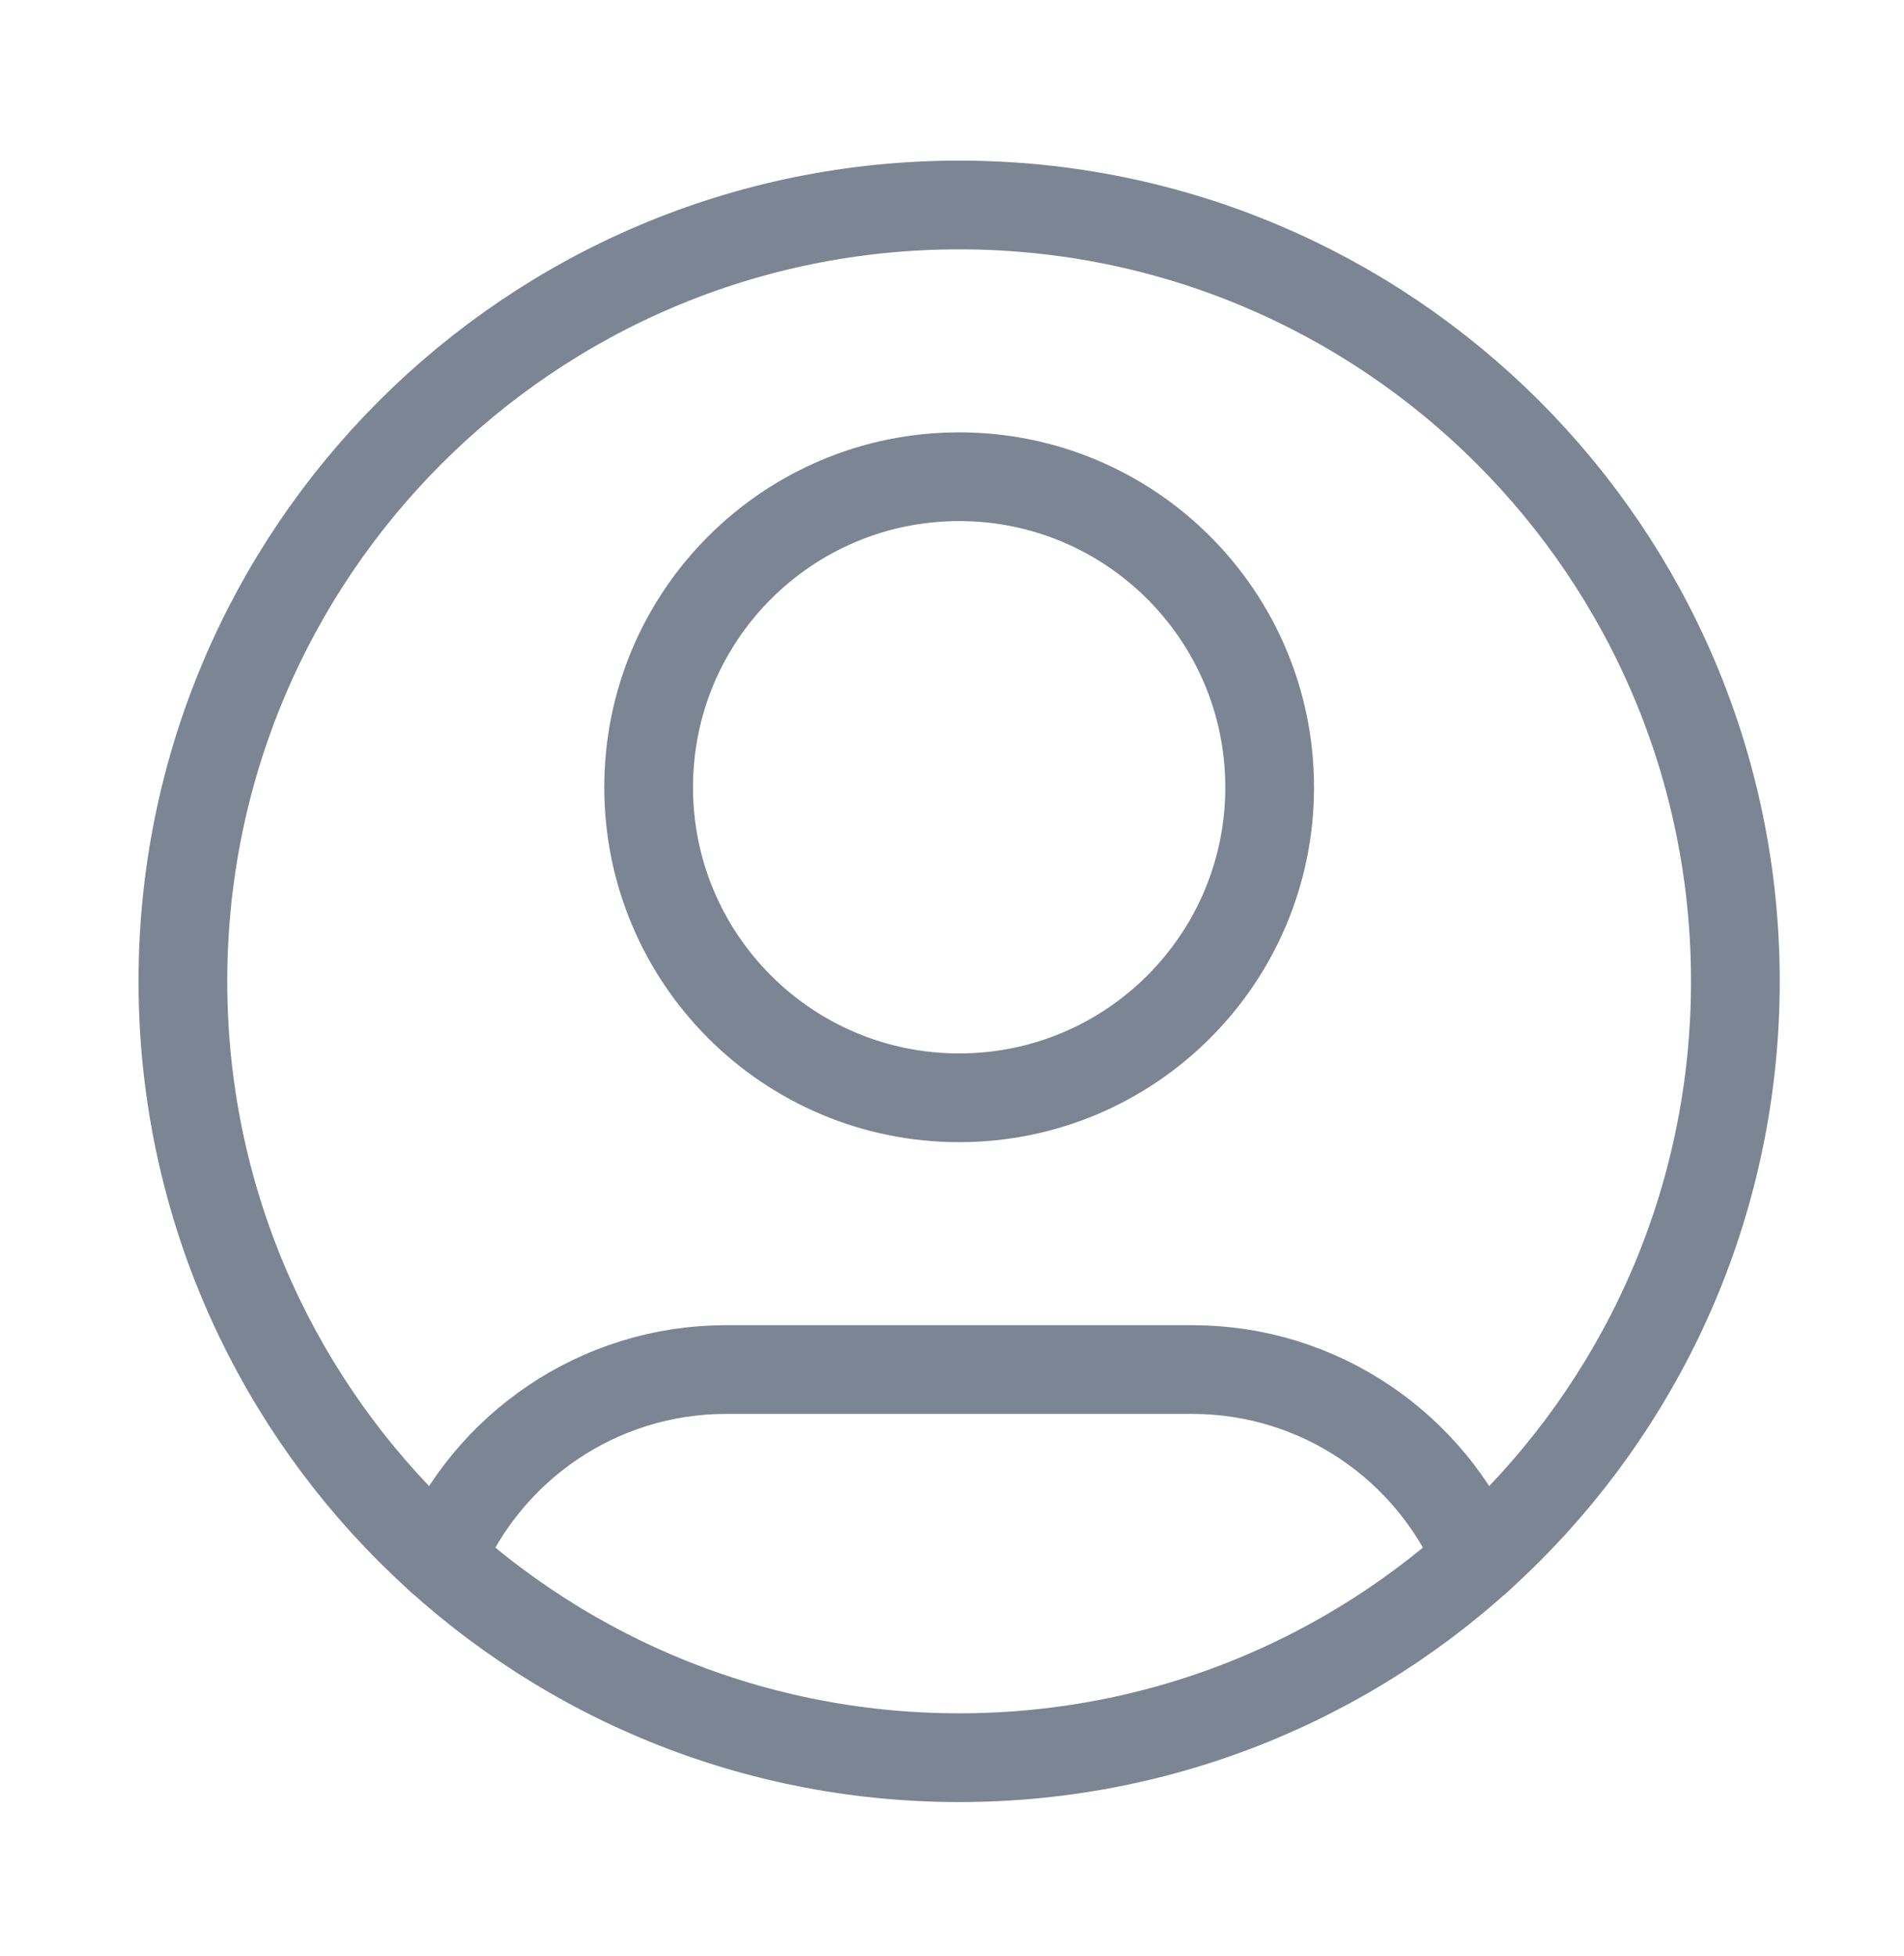 <svg width="37" height="38" viewBox="0 0 37 38" fill="none" xmlns="http://www.w3.org/2000/svg">
<path d="M28.721 30.289C27.803 28.127 25.661 26.611 23.164 26.611H14.113C11.617 26.611 9.474 28.127 8.557 30.289" stroke="#7B8593" stroke-width="1.724" stroke-linecap="round" stroke-linejoin="round"/>
<path d="M18.639 21.331C21.971 21.331 24.673 18.63 24.673 15.297C24.673 11.965 21.971 9.263 18.639 9.263C15.306 9.263 12.605 11.965 12.605 15.297C12.605 18.63 15.306 21.331 18.639 21.331Z" stroke="#7B8593" stroke-width="1.724" stroke-linecap="round" stroke-linejoin="round"/>
<path d="M18.639 34.153C26.97 34.153 33.723 27.399 33.723 19.068C33.723 10.737 26.97 3.983 18.639 3.983C10.307 3.983 3.554 10.737 3.554 19.068C3.554 27.399 10.307 34.153 18.639 34.153Z" stroke="#7B8593" stroke-width="1.724" stroke-linecap="round" stroke-linejoin="round"/>
</svg>
